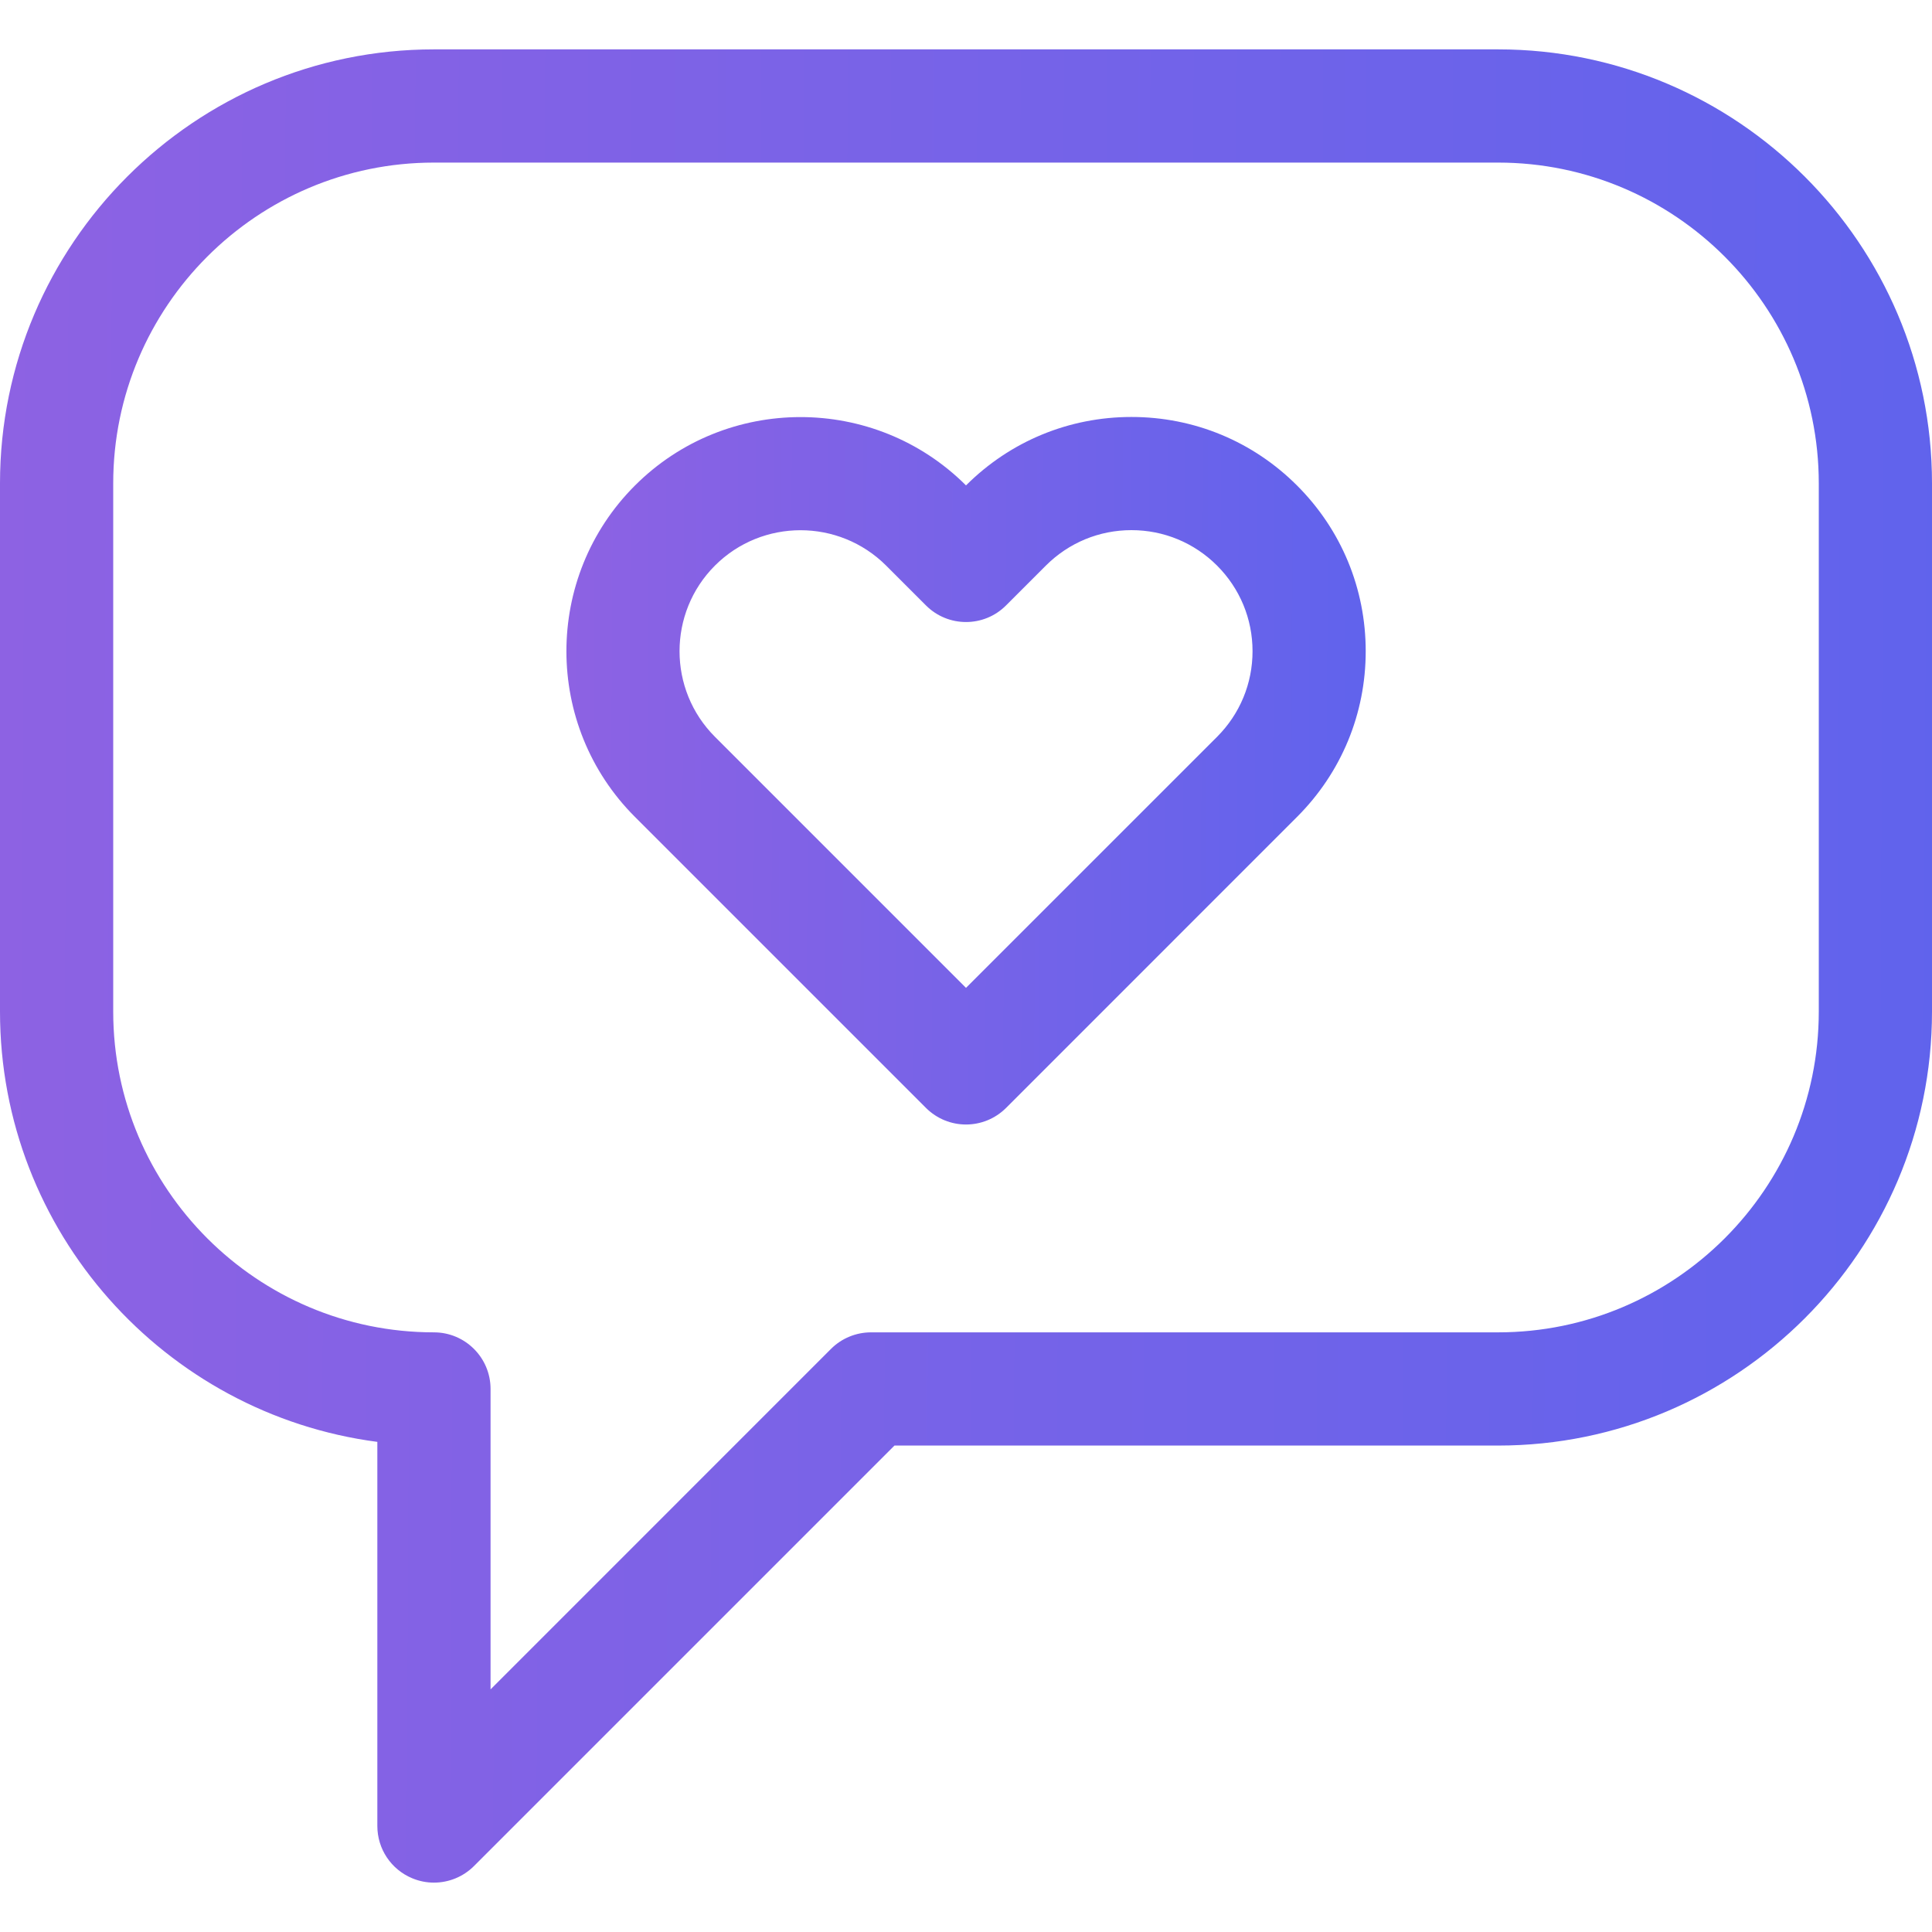 <svg width="45" height="45" viewBox="0 0 45 45" fill="none" xmlns="http://www.w3.org/2000/svg">
<path d="M34.893 1.15H10.107C4.534 1.15 0 5.684 0 11.258V23.562C0 28.689 3.836 32.936 8.789 33.584V42.531C8.789 43.065 9.11 43.545 9.603 43.749C9.766 43.817 9.937 43.85 10.107 43.85C10.45 43.85 10.787 43.716 11.04 43.464L20.834 33.67H34.893C40.466 33.67 45 29.136 45 23.562V11.258C45 5.684 40.466 1.15 34.893 1.15ZM42.363 23.562C42.363 27.682 39.012 31.033 34.893 31.033H20.288C19.938 31.033 19.602 31.172 19.355 31.419L11.426 39.349V32.351C11.426 31.623 10.835 31.033 10.107 31.033C5.988 31.033 2.637 27.682 2.637 23.562V11.258C2.637 7.138 5.988 3.787 10.107 3.787H34.893C39.012 3.787 42.363 7.138 42.363 11.258V23.562Z" fill="url(#paint0_linear_21_16648)"/>
<path d="M26.354 9.712C24.898 9.712 23.53 10.278 22.5 11.306C20.372 9.183 16.914 9.184 14.788 11.31C12.661 13.437 12.661 16.899 14.788 19.026L21.568 25.806C21.826 26.063 22.163 26.192 22.5 26.192C22.837 26.192 23.175 26.063 23.433 25.806L30.212 19.026C31.243 17.995 31.81 16.625 31.81 15.168C31.81 13.711 31.243 12.34 30.212 11.31C29.182 10.279 27.811 9.712 26.354 9.712ZM28.348 17.162L22.5 23.009L16.653 17.162C15.553 16.063 15.553 14.274 16.652 13.174C17.202 12.624 17.924 12.35 18.646 12.35C19.368 12.35 20.09 12.625 20.64 13.174L21.568 14.102C22.083 14.617 22.918 14.617 23.432 14.102L24.36 13.174C24.893 12.642 25.601 12.348 26.354 12.348C27.107 12.348 27.815 12.642 28.348 13.174C28.88 13.707 29.174 14.415 29.174 15.168C29.174 15.921 28.88 16.629 28.348 17.162Z" fill="url(#paint1_linear_21_16648)"/>
<defs>
<linearGradient id="paint0_linear_21_16648" x1="0" y1="22.5" x2="62.446" y2="22.811" gradientUnits="userSpaceOnUse">
<stop stop-color="#8D62E3"/>
<stop offset="1" stop-color="#4F64F0"/>
</linearGradient>
<linearGradient id="paint1_linear_21_16648" x1="13.193" y1="17.952" x2="39.028" y2="18.09" gradientUnits="userSpaceOnUse">
<stop stop-color="#8D62E3"/>
<stop offset="1" stop-color="#4F64F0"/>
</linearGradient>
</defs>
</svg>
